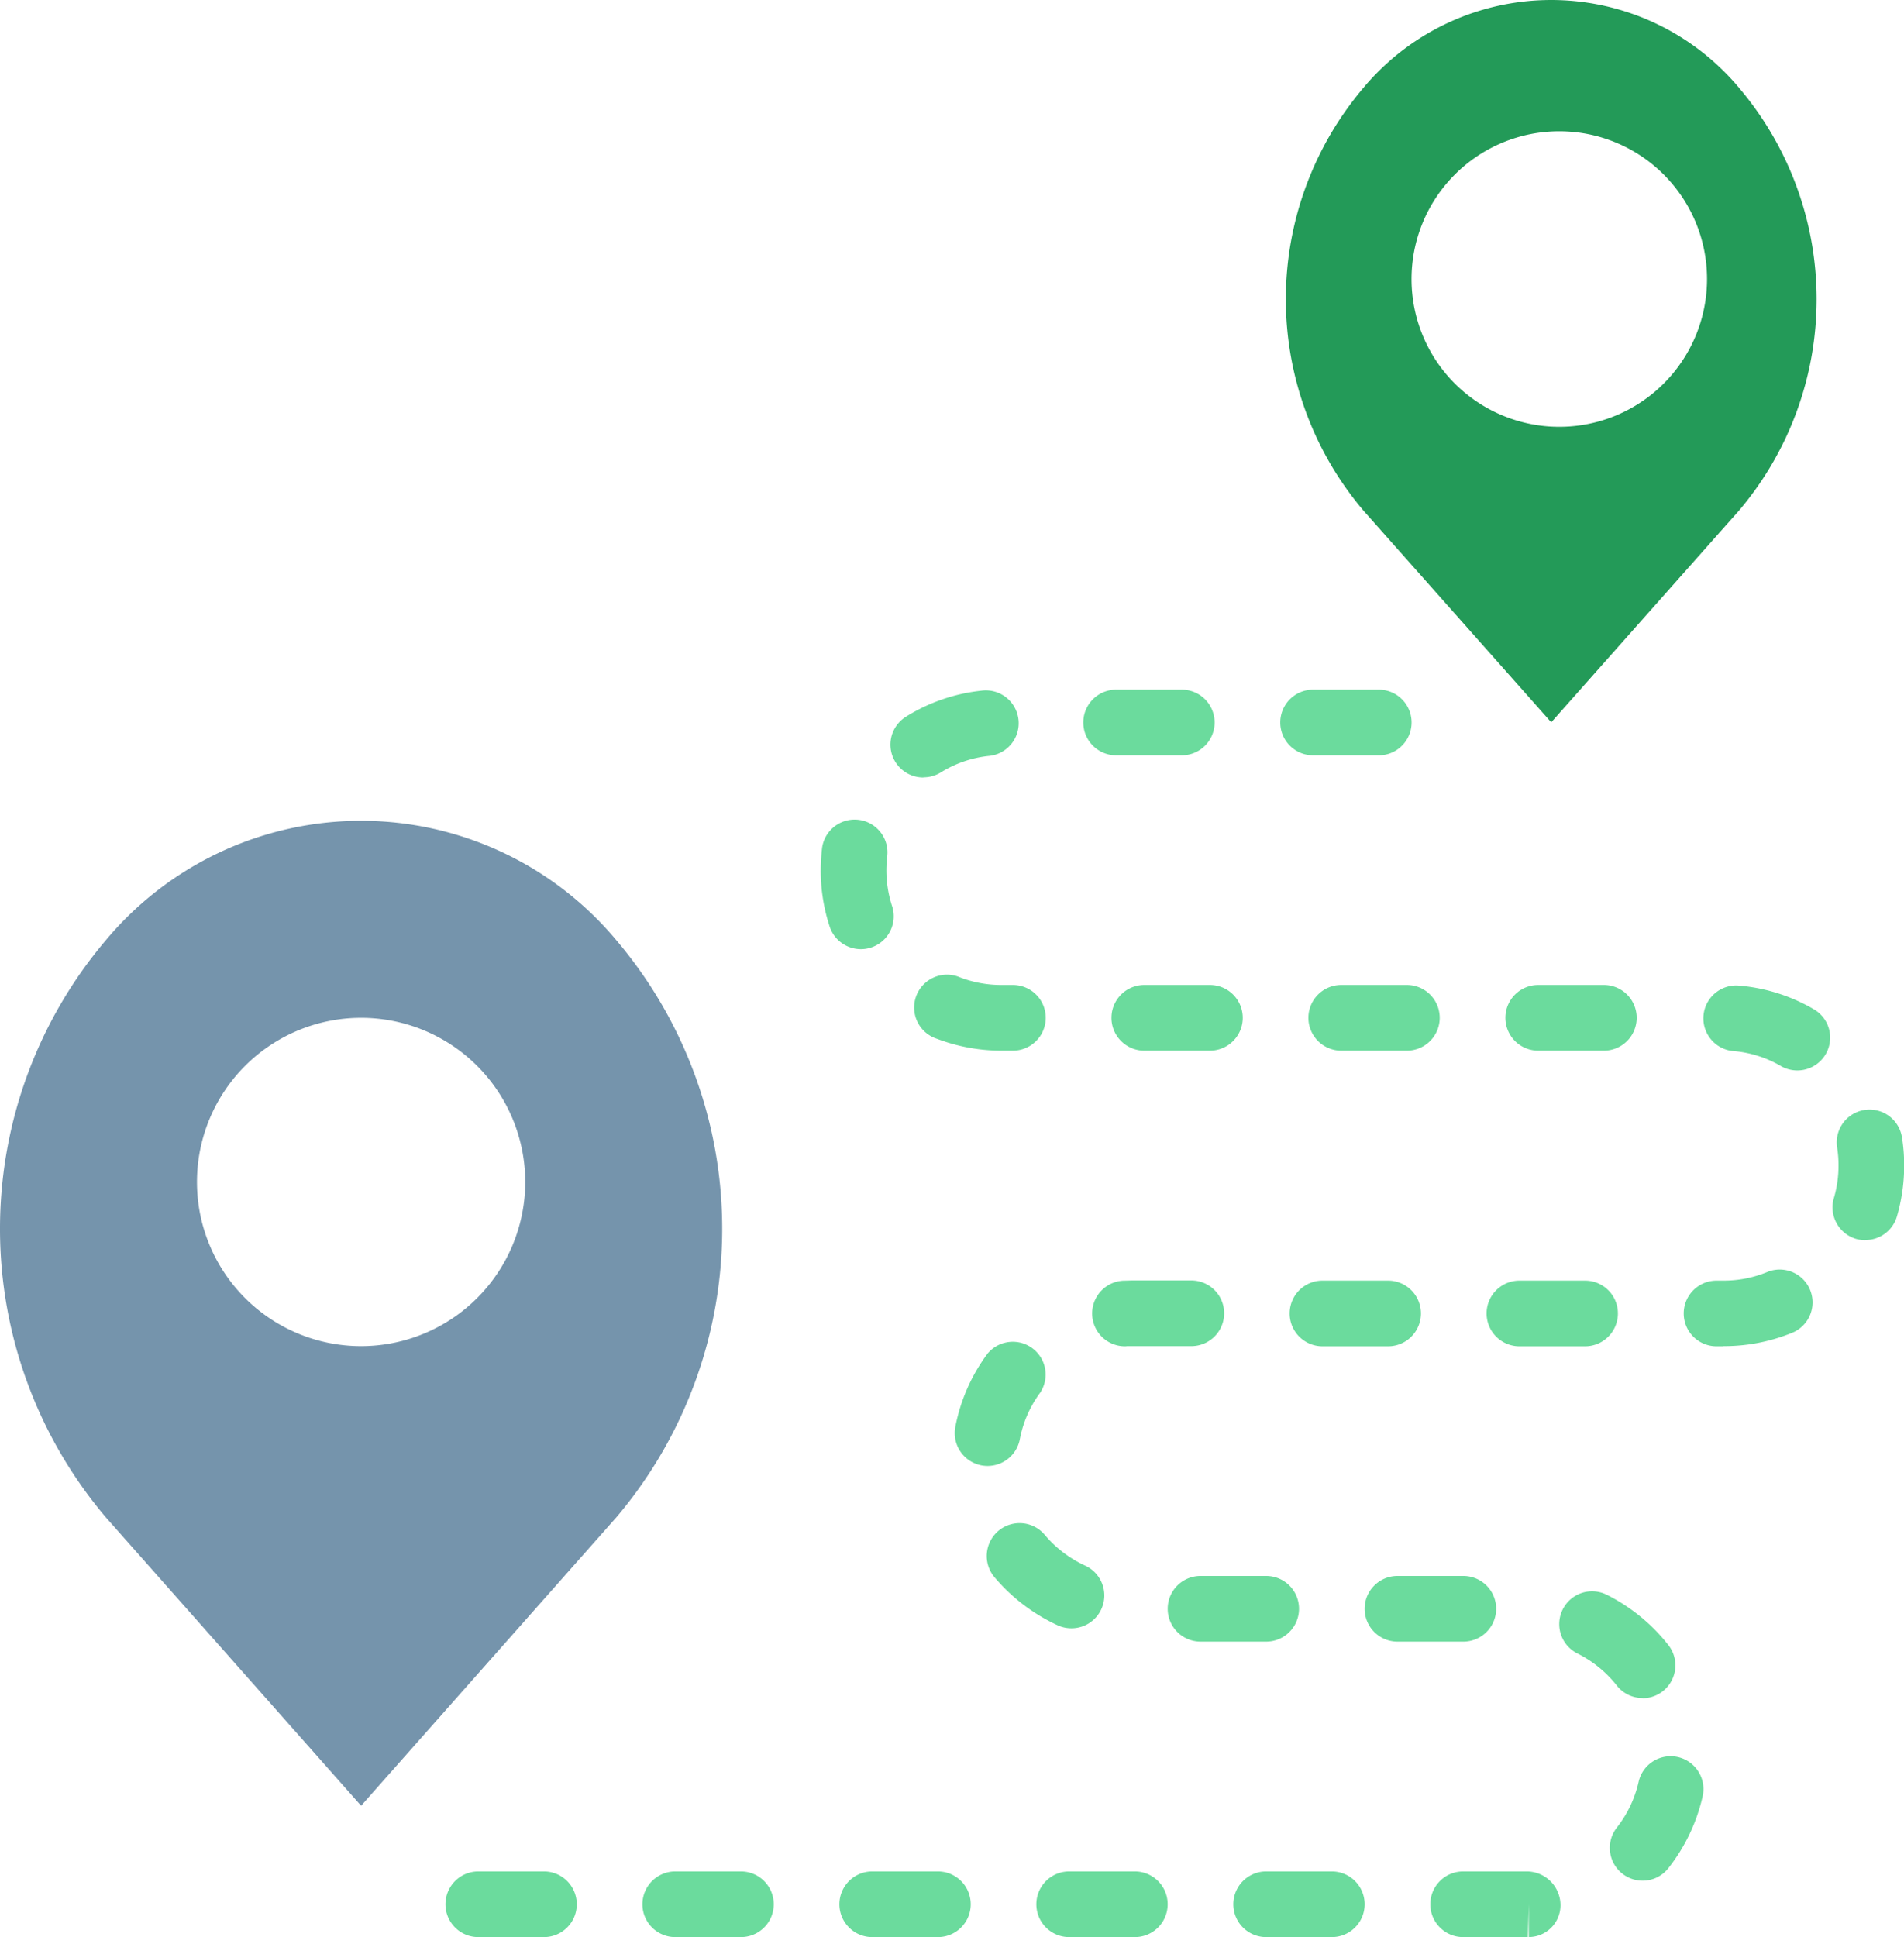 <svg xmlns="http://www.w3.org/2000/svg" width="49.152" height="50" viewBox="0 0 49.152 50"><g transform="translate(-4.924 -4.5)"><path d="M42.695,54.5a.847.847,0,1,1,0-1.695H44.33a.873.873,0,0,1,.878.847.822.822,0,0,1-.818.847v-.847l-.025.847Zm-3.39,0H37.61a.847.847,0,0,1,0-1.695h1.695a.847.847,0,1,1,0,1.695Zm-5.085,0H32.525a.847.847,0,0,1,0-1.695H34.22a.847.847,0,1,1,0,1.695Zm-5.084,0H27.441a.847.847,0,1,1,0-1.695h1.695a.847.847,0,0,1,0,1.695Zm-5.085,0H22.356a.847.847,0,0,1,0-1.695h1.695a.847.847,0,0,1,0,1.695Zm-5.085,0H17.271a.847.847,0,0,1,0-1.695h1.695a.847.847,0,1,1,0,1.695Zm28.362-1.456a.847.847,0,0,1-.665-1.371,2.956,2.956,0,0,0,.562-1.18.847.847,0,1,1,1.653.372,4.665,4.665,0,0,1-.883,1.854A.842.842,0,0,1,47.328,53.044Zm0-4.714a.844.844,0,0,1-.667-.324,2.989,2.989,0,0,0-1.015-.826.847.847,0,0,1,.755-1.517,4.7,4.7,0,0,1,1.593,1.3.849.849,0,0,1-.666,1.372ZM42.7,46.873H41a.847.847,0,1,1,0-1.695H42.7a.847.847,0,0,1,0,1.695Zm-5.085,0H35.916a.847.847,0,0,1,0-1.695h1.695a.847.847,0,0,1,0,1.695Zm-5.036-.344a.846.846,0,0,1-.351-.077,4.712,4.712,0,0,1-1.633-1.244.847.847,0,1,1,1.3-1.09,3.006,3.006,0,0,0,1.041.793.847.847,0,0,1-.354,1.618Zm-2.16-4.19a.867.867,0,0,1-.16-.015.849.849,0,0,1-.673-.993,4.641,4.641,0,0,1,.825-1.883.847.847,0,0,1,1.365,1,2.942,2.942,0,0,0-.525,1.2A.848.848,0,0,1,30.415,42.339Zm3.563-3.089a.847.847,0,0,1-.034-1.694c.072,0,.144-.005.217-.005h1.513a.847.847,0,0,1,0,1.695l-1.66,0Zm15.437,0h-.182a.847.847,0,0,1,0-1.695h.182a2.936,2.936,0,0,0,1.146-.23.848.848,0,0,1,.656,1.563A4.632,4.632,0,0,1,49.415,39.246Zm-3.572,0H44.148a.847.847,0,0,1,0-1.695h1.695a.847.847,0,1,1,0,1.695Zm-5.085,0H39.064a.847.847,0,1,1,0-1.695h1.694a.847.847,0,1,1,0,1.695Zm12.316-2.738a.893.893,0,0,1-.238-.033.849.849,0,0,1-.575-1.052,2.956,2.956,0,0,0,.12-.837,2.847,2.847,0,0,0-.035-.468.847.847,0,0,1,1.673-.269,4.449,4.449,0,0,1,.057.742,4.653,4.653,0,0,1-.188,1.308A.848.848,0,0,1,53.074,36.508ZM51.322,32.13a.843.843,0,0,1-.425-.114,2.914,2.914,0,0,0-1.245-.388.848.848,0,0,1,.132-1.69,4.587,4.587,0,0,1,1.963.612.847.847,0,0,1-.425,1.58Zm-4.994-.511H44.633a.847.847,0,0,1,0-1.695h1.695a.847.847,0,0,1,0,1.695Zm-5.085,0H39.548a.847.847,0,0,1,0-1.695h1.695a.847.847,0,1,1,0,1.695Zm-5.085,0H34.464a.847.847,0,1,1,0-1.695h1.694a.847.847,0,1,1,0,1.695Zm-5.084,0h-.3a4.7,4.7,0,0,1-1.663-.306.848.848,0,1,1,.6-1.584,2.979,2.979,0,0,0,1.061.195h.3a.847.847,0,0,1,0,1.695ZM27.147,29a.85.85,0,0,1-.805-.583,4.65,4.65,0,0,1-.231-1.456,5.1,5.1,0,0,1,.037-.588.848.848,0,0,1,1.682.212,3.177,3.177,0,0,0-.024.38,2.969,2.969,0,0,0,.147.922.848.848,0,0,1-.54,1.07A.823.823,0,0,1,27.147,29Zm1.614-4.432A.848.848,0,0,1,28.311,23a4.594,4.594,0,0,1,1.944-.672.848.848,0,1,1,.186,1.685,2.939,2.939,0,0,0-1.233.426A.84.84,0,0,1,28.761,24.564Zm11.756-.572H38.822a.847.847,0,0,1,0-1.695h1.695a.847.847,0,0,1,0,1.695Zm-5.085,0H33.737a.847.847,0,0,1,0-1.695h1.695a.847.847,0,1,1,0,1.695Z" fill="#6bdb9d"/><path d="M49.813,6.762h0a6.318,6.318,0,0,0-9.688,0h0a8.432,8.432,0,0,0,0,10.921l4.844,5.461,4.844-5.461A8.432,8.432,0,0,0,49.813,6.762Zm-4.635,8.755A3.814,3.814,0,1,1,48.991,11.7,3.815,3.815,0,0,1,45.178,15.517Z" fill="#239a58"/><path d="M20.837,28.771a8.585,8.585,0,0,0-13.183,0h0a11.519,11.519,0,0,0,0,14.892l6.592,7.447,6.591-7.447A11.517,11.517,0,0,0,20.837,28.771ZM14.246,39.246a4.237,4.237,0,1,1,4.237-4.238A4.238,4.238,0,0,1,14.246,39.246Z" fill="#7594ac"/></g></svg>